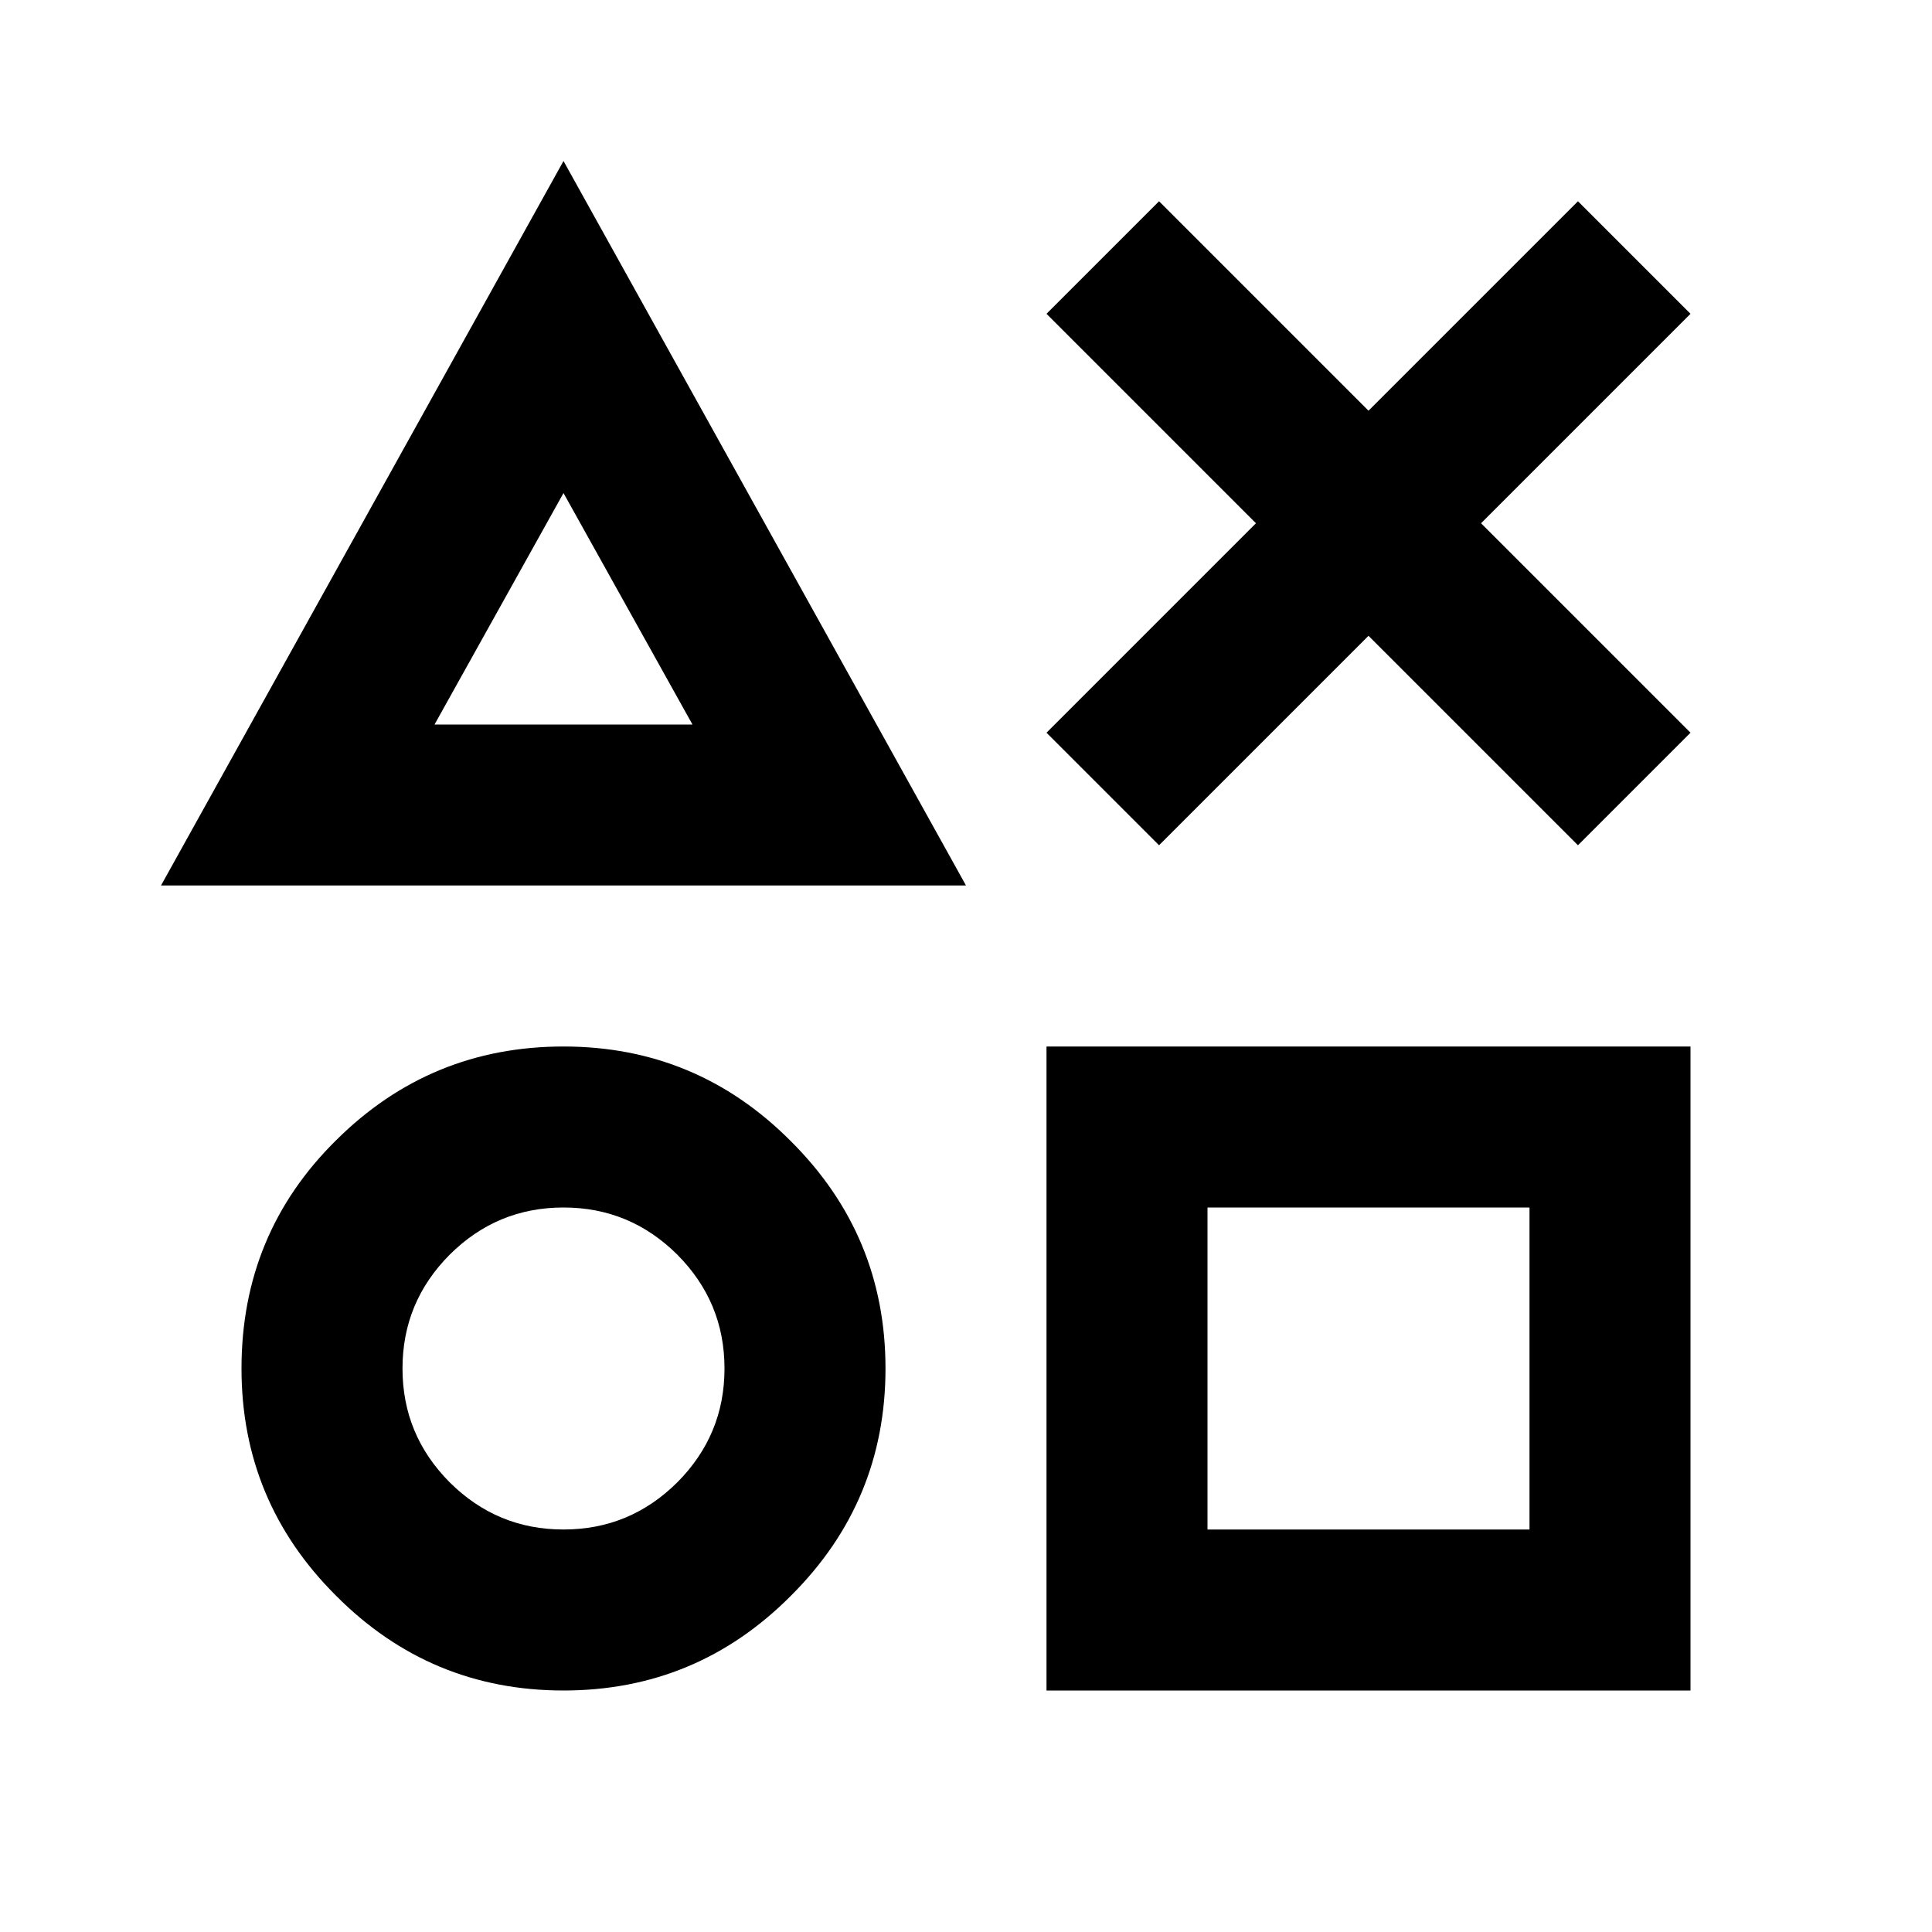 <?xml version="1.0" encoding="UTF-8"?>
<svg xmlns="http://www.w3.org/2000/svg" xmlns:xlink="http://www.w3.org/1999/xlink" width="24px" height="24px" viewBox="0 0 24 24" version="1.1">
<g id="surface1">
<path style=" stroke:none;fill-rule:nonzero;fill:rgb(0%,0%,0%);fill-opacity:1;" d="M 14.398 10.5 L 13 9.102 L 15.602 6.5 L 13 3.898 L 14.398 2.5 L 17 5.102 L 19.602 2.5 L 21 3.898 L 18.398 6.5 L 21 9.102 L 19.602 10.5 L 17 7.898 Z M 2 11 L 7 2 L 12 11 Z M 7 21 C 5.898 21 4.957 20.609 4.176 19.824 C 3.391 19.043 3 18.102 3 17 C 3 15.883 3.391 14.938 4.176 14.164 C 4.957 13.387 5.898 13 7 13 C 8.102 13 9.043 13.391 9.824 14.176 C 10.609 14.957 11 15.898 11 17 C 11 18.102 10.609 19.043 9.824 19.824 C 9.043 20.609 8.102 21 7 21 Z M 7 19 C 7.551 19 8.02 18.805 8.414 18.414 C 8.805 18.02 9 17.551 9 17 C 9 16.449 8.805 15.98 8.414 15.586 C 8.02 15.195 7.551 15 7 15 C 6.449 15 5.98 15.195 5.586 15.586 C 5.195 15.98 5 16.449 5 17 C 5 17.551 5.195 18.02 5.586 18.414 C 5.98 18.805 6.449 19 7 19 Z M 5.398 9 L 8.602 9 L 7 6.125 Z M 13 21 L 13 13 L 21 13 L 21 21 Z M 15 19 L 19 19 L 19 15 L 15 15 Z M 7 7.551 Z M 7 17 Z M 17 17 Z M 17 17 "/>
</g>
</svg>
